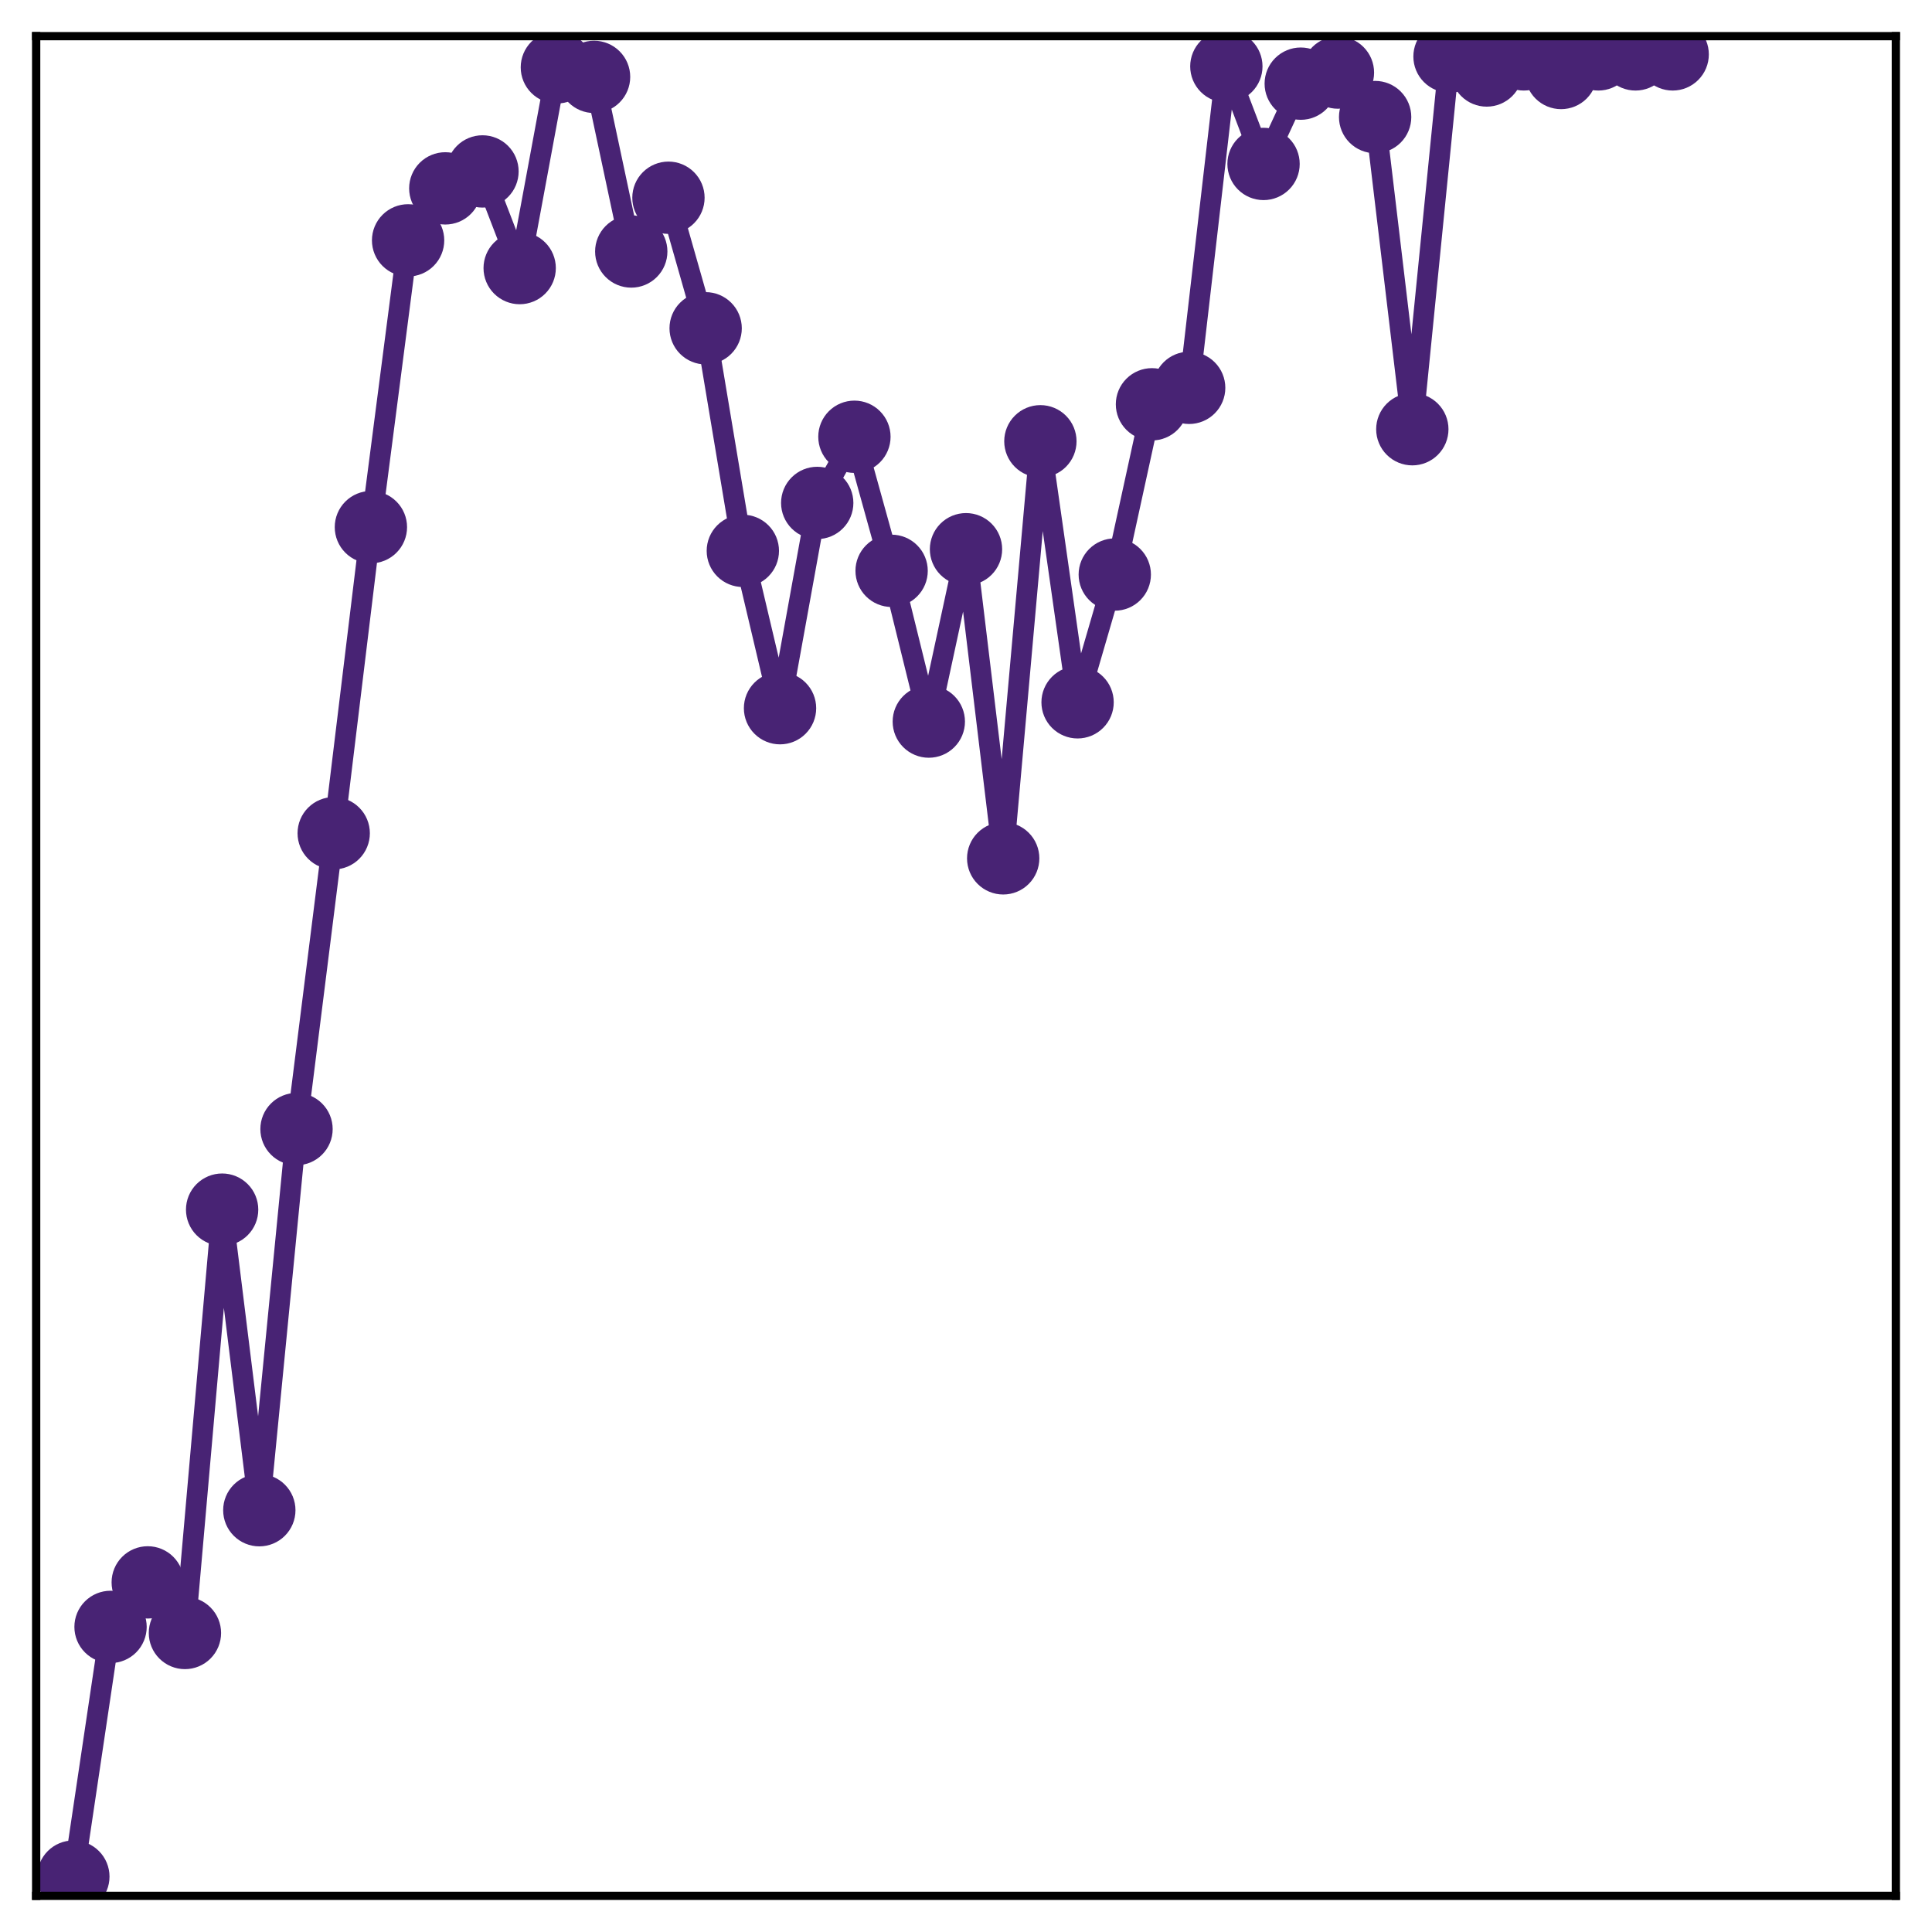 <?xml version="1.0" encoding="utf-8" standalone="no"?>
<!DOCTYPE svg PUBLIC "-//W3C//DTD SVG 1.1//EN"
  "http://www.w3.org/Graphics/SVG/1.1/DTD/svg11.dtd">
<!-- Created with matplotlib (http://matplotlib.org/) -->
<svg height="187pt" version="1.1" viewBox="0 0 187 187" width="187pt" xmlns="http://www.w3.org/2000/svg" xmlns:xlink="http://www.w3.org/1999/xlink">
 <defs>
  <style type="text/css">
*{stroke-linecap:butt;stroke-linejoin:round;}
  </style>
 </defs>
 <g id="figure_1">
  <g id="patch_1">
   <path d="M 0 187 
L 187 187 
L 187 -0 
L 0 -0 
z
" style="fill:#ffffff;"/>
  </g>
  <g id="axes_1">
   <g id="patch_2">
    <path d="M 3.5 183.5 
L 183.5 183.5 
L 183.5 3.5 
L 3.5 3.5 
z
" style="fill:#ffffff;"/>
   </g>
   <g id="matplotlib.axis_1"/>
   <g id="matplotlib.axis_2"/>
   <g id="line2d_1">
    <path clip-path="url(#p6595760e4d)" d="M 7.1 181.639 
L 10.7 157.469 
L 14.3 153.16 
L 17.9 158.058 
L 21.5 117.082 
L 25.1 146.175 
L 28.7 109.284 
L 32.3 80.65 
L 35.9 51.023 
L 39.5 23.264 
L 43.1 18.233 
L 46.7 16.593 
L 50.3 25.948 
L 53.9 6.519 
L 57.5 7.442 
L 61.1 24.343 
L 64.7 19.139 
L 68.3 31.775 
L 71.9 53.318 
L 75.5 68.547 
L 79.1 48.679 
L 82.7 42.275 
L 86.3 55.251 
L 89.9 69.843 
L 93.5 53.16 
L 97.1 83.08 
L 100.7 42.711 
L 104.3 67.977 
L 107.9 55.611 
L 111.5 39.132 
L 115.1 37.539 
L 118.7 6.424 
L 122.3 15.868 
L 125.9 8.097 
L 129.5 7.025 
L 133.1 11.33 
L 136.7 41.545 
L 140.3 5.472 
L 143.9 6.823 
L 147.5 5.265 
L 151.1 7.065 
L 154.7 5.265 
L 158.3 5.265 
L 161.9 5.265 
" style="fill:none;stroke:#482374;stroke-linecap:square;stroke-width:2;"/>
    <defs>
     <path d="M 0 3 
C 0.796 3 1.559 2.684 2.121 2.121 
C 2.684 1.559 3 0.796 3 0 
C 3 -0.796 2.684 -1.559 2.121 -2.121 
C 1.559 -2.684 0.796 -3 0 -3 
C -0.796 -3 -1.559 -2.684 -2.121 -2.121 
C -2.684 -1.559 -3 -0.796 -3 0 
C -3 0.796 -2.684 1.559 -2.121 2.121 
C -1.559 2.684 -0.796 3 0 3 
z
" id="m243f8a9a7a" style="stroke:#482374;"/>
    </defs>
    <g clip-path="url(#p6595760e4d)">
     <use style="fill:#482374;stroke:#482374;" x="7.1" xlink:href="#m243f8a9a7a" y="181.639"/>
     <use style="fill:#482374;stroke:#482374;" x="10.7" xlink:href="#m243f8a9a7a" y="157.469"/>
     <use style="fill:#482374;stroke:#482374;" x="14.3" xlink:href="#m243f8a9a7a" y="153.16"/>
     <use style="fill:#482374;stroke:#482374;" x="17.9" xlink:href="#m243f8a9a7a" y="158.058"/>
     <use style="fill:#482374;stroke:#482374;" x="21.5" xlink:href="#m243f8a9a7a" y="117.082"/>
     <use style="fill:#482374;stroke:#482374;" x="25.1" xlink:href="#m243f8a9a7a" y="146.175"/>
     <use style="fill:#482374;stroke:#482374;" x="28.7" xlink:href="#m243f8a9a7a" y="109.284"/>
     <use style="fill:#482374;stroke:#482374;" x="32.3" xlink:href="#m243f8a9a7a" y="80.65"/>
     <use style="fill:#482374;stroke:#482374;" x="35.9" xlink:href="#m243f8a9a7a" y="51.023"/>
     <use style="fill:#482374;stroke:#482374;" x="39.5" xlink:href="#m243f8a9a7a" y="23.264"/>
     <use style="fill:#482374;stroke:#482374;" x="43.1" xlink:href="#m243f8a9a7a" y="18.233"/>
     <use style="fill:#482374;stroke:#482374;" x="46.7" xlink:href="#m243f8a9a7a" y="16.593"/>
     <use style="fill:#482374;stroke:#482374;" x="50.3" xlink:href="#m243f8a9a7a" y="25.948"/>
     <use style="fill:#482374;stroke:#482374;" x="53.9" xlink:href="#m243f8a9a7a" y="6.519"/>
     <use style="fill:#482374;stroke:#482374;" x="57.5" xlink:href="#m243f8a9a7a" y="7.442"/>
     <use style="fill:#482374;stroke:#482374;" x="61.1" xlink:href="#m243f8a9a7a" y="24.343"/>
     <use style="fill:#482374;stroke:#482374;" x="64.7" xlink:href="#m243f8a9a7a" y="19.139"/>
     <use style="fill:#482374;stroke:#482374;" x="68.3" xlink:href="#m243f8a9a7a" y="31.775"/>
     <use style="fill:#482374;stroke:#482374;" x="71.9" xlink:href="#m243f8a9a7a" y="53.318"/>
     <use style="fill:#482374;stroke:#482374;" x="75.5" xlink:href="#m243f8a9a7a" y="68.547"/>
     <use style="fill:#482374;stroke:#482374;" x="79.1" xlink:href="#m243f8a9a7a" y="48.679"/>
     <use style="fill:#482374;stroke:#482374;" x="82.7" xlink:href="#m243f8a9a7a" y="42.275"/>
     <use style="fill:#482374;stroke:#482374;" x="86.3" xlink:href="#m243f8a9a7a" y="55.251"/>
     <use style="fill:#482374;stroke:#482374;" x="89.9" xlink:href="#m243f8a9a7a" y="69.843"/>
     <use style="fill:#482374;stroke:#482374;" x="93.5" xlink:href="#m243f8a9a7a" y="53.16"/>
     <use style="fill:#482374;stroke:#482374;" x="97.1" xlink:href="#m243f8a9a7a" y="83.08"/>
     <use style="fill:#482374;stroke:#482374;" x="100.7" xlink:href="#m243f8a9a7a" y="42.711"/>
     <use style="fill:#482374;stroke:#482374;" x="104.3" xlink:href="#m243f8a9a7a" y="67.977"/>
     <use style="fill:#482374;stroke:#482374;" x="107.9" xlink:href="#m243f8a9a7a" y="55.611"/>
     <use style="fill:#482374;stroke:#482374;" x="111.5" xlink:href="#m243f8a9a7a" y="39.132"/>
     <use style="fill:#482374;stroke:#482374;" x="115.1" xlink:href="#m243f8a9a7a" y="37.539"/>
     <use style="fill:#482374;stroke:#482374;" x="118.7" xlink:href="#m243f8a9a7a" y="6.424"/>
     <use style="fill:#482374;stroke:#482374;" x="122.3" xlink:href="#m243f8a9a7a" y="15.868"/>
     <use style="fill:#482374;stroke:#482374;" x="125.9" xlink:href="#m243f8a9a7a" y="8.097"/>
     <use style="fill:#482374;stroke:#482374;" x="129.5" xlink:href="#m243f8a9a7a" y="7.025"/>
     <use style="fill:#482374;stroke:#482374;" x="133.1" xlink:href="#m243f8a9a7a" y="11.33"/>
     <use style="fill:#482374;stroke:#482374;" x="136.7" xlink:href="#m243f8a9a7a" y="41.545"/>
     <use style="fill:#482374;stroke:#482374;" x="140.3" xlink:href="#m243f8a9a7a" y="5.472"/>
     <use style="fill:#482374;stroke:#482374;" x="143.9" xlink:href="#m243f8a9a7a" y="6.823"/>
     <use style="fill:#482374;stroke:#482374;" x="147.5" xlink:href="#m243f8a9a7a" y="5.265"/>
     <use style="fill:#482374;stroke:#482374;" x="151.1" xlink:href="#m243f8a9a7a" y="7.065"/>
     <use style="fill:#482374;stroke:#482374;" x="154.7" xlink:href="#m243f8a9a7a" y="5.265"/>
     <use style="fill:#482374;stroke:#482374;" x="158.3" xlink:href="#m243f8a9a7a" y="5.265"/>
     <use style="fill:#482374;stroke:#482374;" x="161.9" xlink:href="#m243f8a9a7a" y="5.265"/>
    </g>
   </g>
   <g id="patch_3">
    <path d="M 3.5 183.5 
L 3.5 3.5 
" style="fill:none;stroke:#000000;stroke-linecap:square;stroke-linejoin:miter;stroke-width:0.8;"/>
   </g>
   <g id="patch_4">
    <path d="M 183.5 183.5 
L 183.5 3.5 
" style="fill:none;stroke:#000000;stroke-linecap:square;stroke-linejoin:miter;stroke-width:0.8;"/>
   </g>
   <g id="patch_5">
    <path d="M 3.5 183.5 
L 183.5 183.5 
" style="fill:none;stroke:#000000;stroke-linecap:square;stroke-linejoin:miter;stroke-width:0.8;"/>
   </g>
   <g id="patch_6">
    <path d="M 3.5 3.5 
L 183.5 3.5 
" style="fill:none;stroke:#000000;stroke-linecap:square;stroke-linejoin:miter;stroke-width:0.8;"/>
   </g>
  </g>
 </g>
 <defs>
  <clipPath id="p6595760e4d">
   <rect height="180" width="180" x="3.5" y="3.5"/>
  </clipPath>
 </defs>
</svg>
